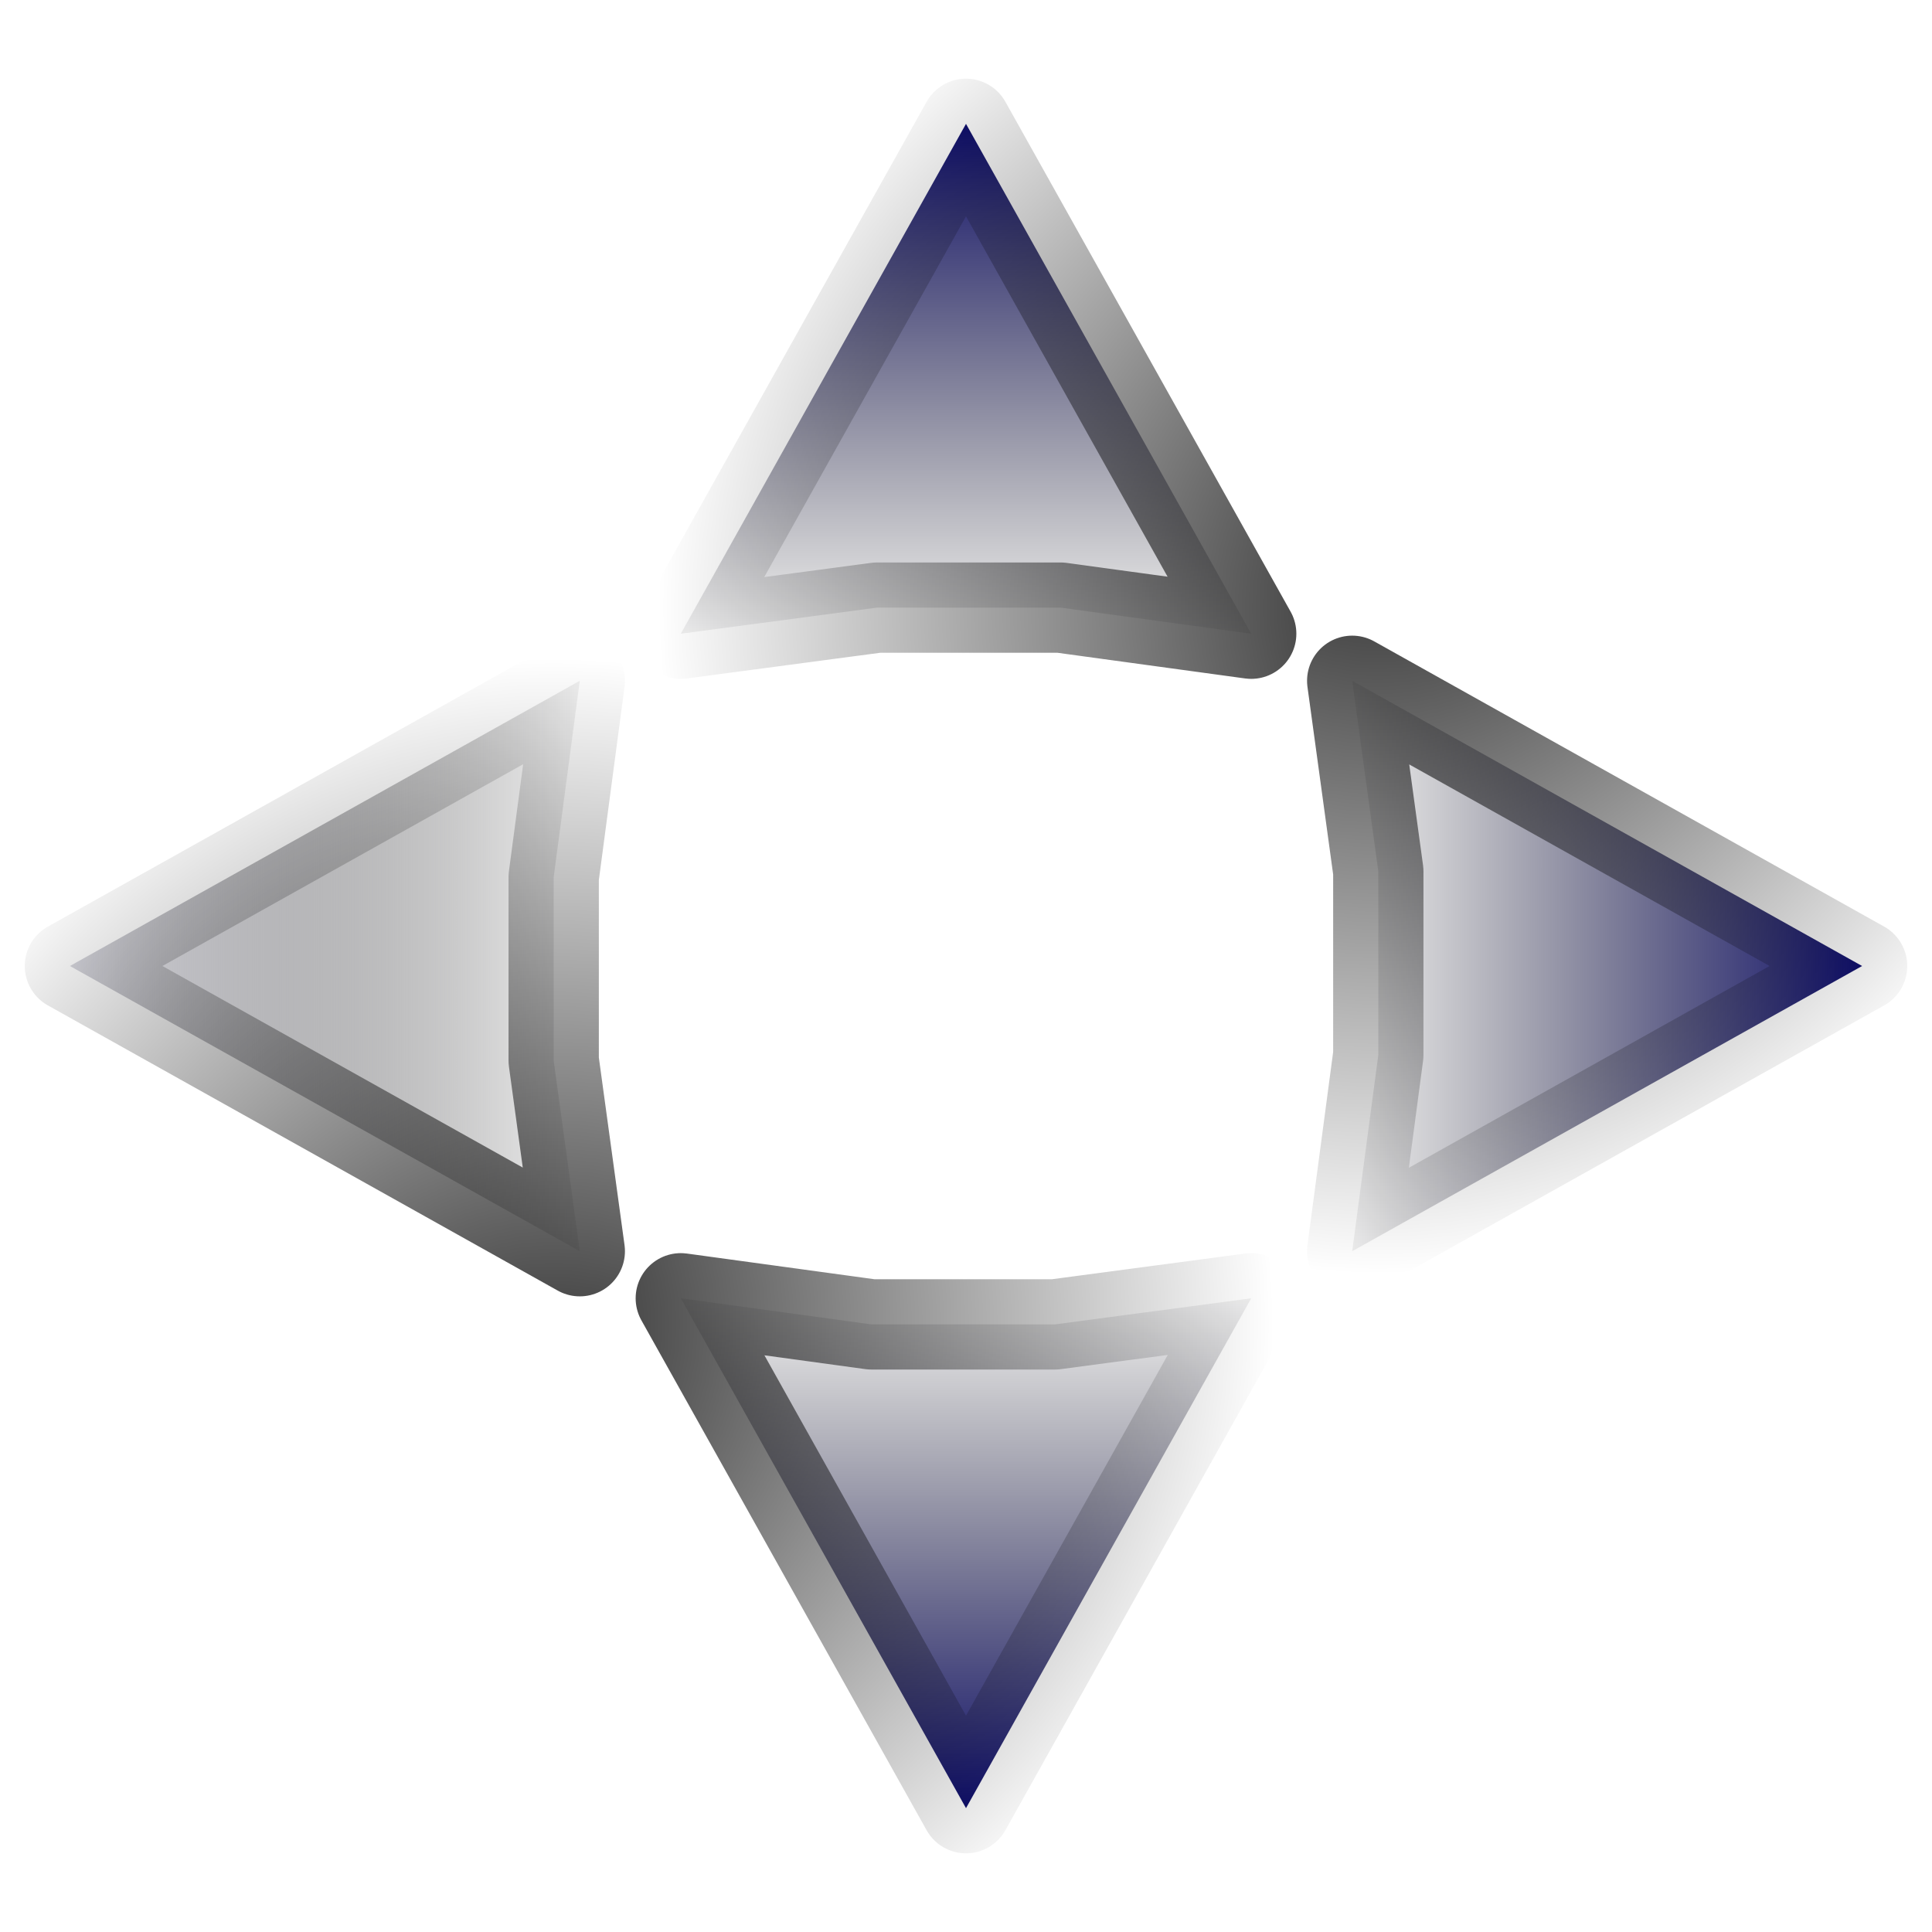 <?xml version="1.0" encoding="UTF-8" standalone="no"?>
<!-- Created with Inkscape (http://www.inkscape.org/) -->

<svg
   xmlns:dc="http://purl.org/dc/elements/1.1/"
   xmlns:cc="http://creativecommons.org/ns#"
   xmlns:rdf="http://www.w3.org/1999/02/22-rdf-syntax-ns#"
   xmlns:svg="http://www.w3.org/2000/svg"
   xmlns="http://www.w3.org/2000/svg"
   xmlns:xlink="http://www.w3.org/1999/xlink"
   xmlns:sodipodi="http://sodipodi.sourceforge.net/DTD/sodipodi-0.dtd"
   xmlns:inkscape="http://www.inkscape.org/namespaces/inkscape"
   version="1.0"
   width="100"
   height="100"
   id="svg2"
   inkscape:version="0.48.4 r9939"
   sodipodi:docname="view_autostretch.svg">
  <sodipodi:namedview
     pagecolor="#ffffff"
     bordercolor="#666666"
     borderopacity="1"
     objecttolerance="10"
     gridtolerance="10"
     guidetolerance="10"
     inkscape:pageopacity="0"
     inkscape:pageshadow="2"
     inkscape:window-width="1600"
     inkscape:window-height="844"
     id="namedview3022"
     showgrid="false"
     inkscape:zoom="3.337544"
     inkscape:cx="-1.9605233"
     inkscape:cy="46.799641"
     inkscape:window-x="0"
     inkscape:window-y="27"
     inkscape:window-maximized="1"
     inkscape:current-layer="g3069" />
  <defs
     id="defs4">
    <linearGradient
       id="linearGradient5210">
      <stop
         style="stop-color:#e1e1e9;stop-opacity:1;"
         offset="0"
         id="stop5212" />
      <stop
         style="stop-color:#000000;stop-opacity:0;"
         offset="1"
         id="stop5214" />
    </linearGradient>
    <linearGradient
       id="linearGradient3189-6">
      <stop
         id="stop3191-9"
         style="stop-color:#000000;stop-opacity:1"
         offset="0" />
      <stop
         id="stop3193-3"
         style="stop-color:#000000;stop-opacity:0"
         offset="1" />
    </linearGradient>
    <linearGradient
       id="linearGradient3189-6-8">
      <stop
         id="stop3191-9-6"
         style="stop-color:#000000;stop-opacity:1"
         offset="0" />
      <stop
         id="stop3193-3-5"
         style="stop-color:#000000;stop-opacity:0"
         offset="1" />
    </linearGradient>
    <linearGradient
       inkscape:collect="always"
       xlink:href="#linearGradient5210"
       id="linearGradient5232"
       gradientUnits="userSpaceOnUse"
       gradientTransform="matrix(0.437,0,0,1,12.31,0)"
       x1="4.101"
       y1="50"
       x2="32.111"
       y2="50" />
    <linearGradient
       inkscape:collect="always"
       xlink:href="#linearGradient3189-6"
       id="linearGradient5234"
       gradientUnits="userSpaceOnUse"
       gradientTransform="matrix(0.405,0,0,1.4,18.725,-20.994)"
       x1="-8.898"
       y1="50.703"
       x2="16.314"
       y2="50.703" />
    <linearGradient
       inkscape:collect="always"
       xlink:href="#linearGradient5210"
       id="linearGradient5236"
       gradientUnits="userSpaceOnUse"
       gradientTransform="matrix(1.276,0,0,1.311,-11.528,-15.536)"
       x1="27.9"
       y1="50"
       x2="67.863"
       y2="50" />
    <radialGradient
       inkscape:collect="always"
       xlink:href="#linearGradient3189-6-8"
       id="radialGradient5238"
       gradientUnits="userSpaceOnUse"
       gradientTransform="matrix(-1.64,0,0,1.896,151.902,10.249)"
       cx="50.059"
       cy="48.854"
       fx="50.059"
       fy="48.854"
       r="42.138" />
    <linearGradient
       inkscape:collect="always"
       xlink:href="#linearGradient5210"
       id="linearGradient3011"
       gradientUnits="userSpaceOnUse"
       gradientTransform="matrix(0.748,0,0,0.773,-32.088,9.221)"
       x1="27.9"
       y1="50"
       x2="67.863"
       y2="50" />
    <radialGradient
       inkscape:collect="always"
       xlink:href="#linearGradient3189-6-8"
       id="radialGradient3013"
       gradientUnits="userSpaceOnUse"
       gradientTransform="matrix(-0.961,0,0,1.118,63.684,24.432)"
       cx="50.059"
       cy="48.854"
       fx="50.059"
       fy="48.854"
       r="42.138" />
    <linearGradient
       inkscape:collect="always"
       xlink:href="#linearGradient5210"
       id="linearGradient3016"
       gradientUnits="userSpaceOnUse"
       gradientTransform="matrix(4.041,0,0,1,-38.013,3.2203389e-7)"
       x1="4.101"
       y1="50"
       x2="32.111"
       y2="50" />
    <linearGradient
       inkscape:collect="always"
       xlink:href="#linearGradient3189-6"
       id="linearGradient3018"
       gradientUnits="userSpaceOnUse"
       gradientTransform="matrix(3.741,0,0,1.4,21.292,-20.994)"
       x1="-8.898"
       y1="50.703"
       x2="16.314"
       y2="50.703" />
    <linearGradient
       id="linearGradient5210-6">
      <stop
         style="stop-color:#00006b;stop-opacity:1;"
         offset="0"
         id="stop5212-2" />
      <stop
         style="stop-color:#000000;stop-opacity:0;"
         offset="1"
         id="stop5214-4" />
    </linearGradient>
    <linearGradient
       id="linearGradient3189-6-8-7">
      <stop
         id="stop3191-9-6-8"
         style="stop-color:#000000;stop-opacity:1"
         offset="0" />
      <stop
         id="stop3193-3-5-7"
         style="stop-color:#000000;stop-opacity:0"
         offset="1" />
    </linearGradient>
    <linearGradient
       y2="50"
       x2="67.863"
       y1="50"
       x1="27.9"
       gradientTransform="matrix(-0.748,0,0,-0.773,105.9,86.542)"
       gradientUnits="userSpaceOnUse"
       id="linearGradient3039"
       xlink:href="#linearGradient5210-6"
       inkscape:collect="always" />
    <radialGradient
       r="42.138"
       fy="48.854"
       fx="50.059"
       cy="48.854"
       cx="50.059"
       gradientTransform="matrix(0.961,0,0,-1.118,10.128,71.331)"
       gradientUnits="userSpaceOnUse"
       id="radialGradient3041"
       xlink:href="#linearGradient3189-6-8-7"
       inkscape:collect="always" />
    <linearGradient
       id="linearGradient5210-6-1">
      <stop
         style="stop-color:#00006b;stop-opacity:1;"
         offset="0"
         id="stop5212-2-8" />
      <stop
         style="stop-color:#000000;stop-opacity:0;"
         offset="1"
         id="stop5214-4-2" />
    </linearGradient>
    <linearGradient
       id="linearGradient3189-6-8-7-3">
      <stop
         id="stop3191-9-6-8-3"
         style="stop-color:#000000;stop-opacity:1"
         offset="0" />
      <stop
         id="stop3193-3-5-7-7"
         style="stop-color:#000000;stop-opacity:0"
         offset="1" />
    </linearGradient>
    <linearGradient
       y2="50"
       x2="67.863"
       y1="50"
       x1="27.9"
       gradientTransform="matrix(0,0.748,0.773,0,-3.526,-9.113)"
       gradientUnits="userSpaceOnUse"
       id="linearGradient3089"
       xlink:href="#linearGradient5210-6-1"
       inkscape:collect="always" />
    <radialGradient
       r="42.138"
       fy="48.854"
       fx="50.059"
       cy="48.854"
       cx="50.059"
       gradientTransform="matrix(0,-0.961,1.118,0,11.685,86.659)"
       gradientUnits="userSpaceOnUse"
       id="radialGradient3091"
       xlink:href="#linearGradient3189-6-8-7-3"
       inkscape:collect="always" />
    <linearGradient
       id="linearGradient5210-6-1-4">
      <stop
         style="stop-color:#00006b;stop-opacity:1;"
         offset="0"
         id="stop5212-2-8-1" />
      <stop
         style="stop-color:#000000;stop-opacity:0;"
         offset="1"
         id="stop5214-4-2-8" />
    </linearGradient>
    <linearGradient
       id="linearGradient3189-6-8-7-3-8">
      <stop
         id="stop3191-9-6-8-3-2"
         style="stop-color:#000000;stop-opacity:1"
         offset="0" />
      <stop
         id="stop3193-3-5-7-7-4"
         style="stop-color:#000000;stop-opacity:0"
         offset="1" />
    </linearGradient>
    <linearGradient
       y2="50"
       x2="67.863"
       y1="50"
       x1="27.9"
       gradientTransform="matrix(0,-0.748,-0.773,0,73.795,103.817)"
       gradientUnits="userSpaceOnUse"
       id="linearGradient3139"
       xlink:href="#linearGradient5210-6-1-4"
       inkscape:collect="always" />
    <radialGradient
       r="42.138"
       fy="48.854"
       fx="50.059"
       cy="48.854"
       cx="50.059"
       gradientTransform="matrix(0,0.961,-1.118,0,58.584,8.045)"
       gradientUnits="userSpaceOnUse"
       id="radialGradient3141"
       xlink:href="#linearGradient3189-6-8-7-3-8"
       inkscape:collect="always" />
    <linearGradient
       inkscape:collect="always"
       xlink:href="#linearGradient5210-6-1"
       id="linearGradient3944"
       gradientUnits="userSpaceOnUse"
       gradientTransform="matrix(0,0.748,0.773,0,-3.526,-9.113)"
       x1="27.9"
       y1="50"
       x2="67.863"
       y2="50" />
    <radialGradient
       inkscape:collect="always"
       xlink:href="#linearGradient3189-6-8-7-3"
       id="radialGradient3946"
       gradientUnits="userSpaceOnUse"
       gradientTransform="matrix(0,-0.961,1.118,0,11.685,86.659)"
       cx="50.059"
       cy="48.854"
       fx="50.059"
       fy="48.854"
       r="42.138" />
    <linearGradient
       inkscape:collect="always"
       xlink:href="#linearGradient5210-6-1-4"
       id="linearGradient3948"
       gradientUnits="userSpaceOnUse"
       gradientTransform="matrix(0,-0.748,-0.773,0,73.795,103.817)"
       x1="27.9"
       y1="50"
       x2="67.863"
       y2="50" />
    <radialGradient
       inkscape:collect="always"
       xlink:href="#linearGradient3189-6-8-7-3-8"
       id="radialGradient3950"
       gradientUnits="userSpaceOnUse"
       gradientTransform="matrix(0,0.961,-1.118,0,58.584,8.045)"
       cx="50.059"
       cy="48.854"
       fx="50.059"
       fy="48.854"
       r="42.138" />
    <linearGradient
       inkscape:collect="always"
       xlink:href="#linearGradient5210"
       id="linearGradient3959"
       gradientUnits="userSpaceOnUse"
       gradientTransform="matrix(0.748,0,0,0.773,-32.088,9.221)"
       x1="27.9"
       y1="50"
       x2="67.863"
       y2="50" />
    <radialGradient
       inkscape:collect="always"
       xlink:href="#linearGradient3189-6-8"
       id="radialGradient3961"
       gradientUnits="userSpaceOnUse"
       gradientTransform="matrix(-0.961,0,0,1.118,63.684,24.432)"
       cx="50.059"
       cy="48.854"
       fx="50.059"
       fy="48.854"
       r="42.138" />
    <linearGradient
       inkscape:collect="always"
       xlink:href="#linearGradient5210-6"
       id="linearGradient3963"
       gradientUnits="userSpaceOnUse"
       gradientTransform="matrix(-0.748,0,0,-0.773,105.9,86.542)"
       x1="27.9"
       y1="50"
       x2="67.863"
       y2="50" />
    <radialGradient
       inkscape:collect="always"
       xlink:href="#linearGradient3189-6-8-7"
       id="radialGradient3965"
       gradientUnits="userSpaceOnUse"
       gradientTransform="matrix(0.961,0,0,-1.118,10.128,71.331)"
       cx="50.059"
       cy="48.854"
       fx="50.059"
       fy="48.854"
       r="42.138" />
    <linearGradient
       inkscape:collect="always"
       xlink:href="#linearGradient5210-6-1"
       id="linearGradient3967"
       gradientUnits="userSpaceOnUse"
       gradientTransform="matrix(0,0.748,0.773,0,-3.526,-9.113)"
       x1="27.9"
       y1="50"
       x2="67.863"
       y2="50" />
    <radialGradient
       inkscape:collect="always"
       xlink:href="#linearGradient3189-6-8-7-3"
       id="radialGradient3969"
       gradientUnits="userSpaceOnUse"
       gradientTransform="matrix(0,-0.961,1.118,0,11.685,86.659)"
       cx="50.059"
       cy="48.854"
       fx="50.059"
       fy="48.854"
       r="42.138" />
    <linearGradient
       inkscape:collect="always"
       xlink:href="#linearGradient5210-6-1-4"
       id="linearGradient3971"
       gradientUnits="userSpaceOnUse"
       gradientTransform="matrix(0,-0.748,-0.773,0,73.795,103.817)"
       x1="27.9"
       y1="50"
       x2="67.863"
       y2="50" />
    <radialGradient
       inkscape:collect="always"
       xlink:href="#linearGradient3189-6-8-7-3-8"
       id="radialGradient3973"
       gradientUnits="userSpaceOnUse"
       gradientTransform="matrix(0,0.961,-1.118,0,58.584,8.045)"
       cx="50.059"
       cy="48.854"
       fx="50.059"
       fy="48.854"
       r="42.138" />
    <linearGradient
       inkscape:collect="always"
       xlink:href="#linearGradient5210-6"
       id="linearGradient3979"
       gradientUnits="userSpaceOnUse"
       gradientTransform="matrix(-0.748,0,0,-0.773,104.976,88.66)"
       x1="27.9"
       y1="50"
       x2="67.863"
       y2="50" />
    <radialGradient
       inkscape:collect="always"
       xlink:href="#linearGradient3189-6-8-7"
       id="radialGradient3981"
       gradientUnits="userSpaceOnUse"
       gradientTransform="matrix(0.961,0,0,-1.118,9.204,73.45)"
       cx="50.059"
       cy="48.854"
       fx="50.059"
       fy="48.854"
       r="42.138" />
    <linearGradient
       inkscape:collect="always"
       xlink:href="#linearGradient5210"
       id="linearGradient3984"
       gradientUnits="userSpaceOnUse"
       gradientTransform="matrix(0.748,0,0,0.773,-33.012,11.34)"
       x1="27.9"
       y1="50"
       x2="67.863"
       y2="50" />
    <radialGradient
       inkscape:collect="always"
       xlink:href="#linearGradient3189-6-8"
       id="radialGradient3986"
       gradientUnits="userSpaceOnUse"
       gradientTransform="matrix(-0.961,0,0,1.118,62.76,26.55)"
       cx="50.059"
       cy="48.854"
       fx="50.059"
       fy="48.854"
       r="42.138" />
    <linearGradient
       inkscape:collect="always"
       xlink:href="#linearGradient5210-6-1"
       id="linearGradient3988"
       gradientUnits="userSpaceOnUse"
       gradientTransform="matrix(0,0.748,0.773,0,-3.526,-9.113)"
       x1="27.9"
       y1="50"
       x2="67.863"
       y2="50" />
    <radialGradient
       inkscape:collect="always"
       xlink:href="#linearGradient3189-6-8-7-3"
       id="radialGradient3990"
       gradientUnits="userSpaceOnUse"
       gradientTransform="matrix(0,-0.961,1.118,0,11.685,86.659)"
       cx="50.059"
       cy="48.854"
       fx="50.059"
       fy="48.854"
       r="42.138" />
    <linearGradient
       inkscape:collect="always"
       xlink:href="#linearGradient5210-6-1-4"
       id="linearGradient3992"
       gradientUnits="userSpaceOnUse"
       gradientTransform="matrix(0,-0.748,-0.773,0,73.795,103.817)"
       x1="27.9"
       y1="50"
       x2="67.863"
       y2="50" />
    <radialGradient
       inkscape:collect="always"
       xlink:href="#linearGradient3189-6-8-7-3-8"
       id="radialGradient3994"
       gradientUnits="userSpaceOnUse"
       gradientTransform="matrix(0,0.961,-1.118,0,58.584,8.045)"
       cx="50.059"
       cy="48.854"
       fx="50.059"
       fy="48.854"
       r="42.138" />
    <linearGradient
       inkscape:collect="always"
       xlink:href="#linearGradient5210-6-1-4"
       id="linearGradient3997"
       gradientUnits="userSpaceOnUse"
       gradientTransform="matrix(0,-0.748,-0.773,0,74.643,116.952)"
       x1="27.9"
       y1="50"
       x2="67.863"
       y2="50" />
    <radialGradient
       inkscape:collect="always"
       xlink:href="#linearGradient3189-6-8-7-3-8"
       id="radialGradient3999"
       gradientUnits="userSpaceOnUse"
       gradientTransform="matrix(0,0.961,-1.118,0,59.432,21.18)"
       cx="50.059"
       cy="48.854"
       fx="50.059"
       fy="48.854"
       r="42.138" />
    <linearGradient
       inkscape:collect="always"
       xlink:href="#linearGradient5210-6-1"
       id="linearGradient4002"
       gradientUnits="userSpaceOnUse"
       gradientTransform="matrix(0,0.748,0.773,0,-2.678,-15.453)"
       x1="27.9"
       y1="50"
       x2="67.863"
       y2="50" />
    <radialGradient
       inkscape:collect="always"
       xlink:href="#linearGradient3189-6-8-7-3"
       id="radialGradient4004"
       gradientUnits="userSpaceOnUse"
       gradientTransform="matrix(0,-0.961,1.118,0,12.532,80.318)"
       cx="50.059"
       cy="48.854"
       fx="50.059"
       fy="48.854"
       r="42.138" />
    <linearGradient
       inkscape:collect="always"
       xlink:href="#linearGradient5210-6-1"
       id="linearGradient4010"
       gradientUnits="userSpaceOnUse"
       gradientTransform="matrix(0,0.748,0.773,0,-2.678,-15.453)"
       x1="27.9"
       y1="50"
       x2="67.863"
       y2="50" />
    <radialGradient
       inkscape:collect="always"
       xlink:href="#linearGradient3189-6-8-7-3"
       id="radialGradient4012"
       gradientUnits="userSpaceOnUse"
       gradientTransform="matrix(0,-0.961,1.118,0,12.532,80.318)"
       cx="50.059"
       cy="48.854"
       fx="50.059"
       fy="48.854"
       r="42.138" />
    <linearGradient
       inkscape:collect="always"
       xlink:href="#linearGradient5210-6-1-4"
       id="linearGradient4014"
       gradientUnits="userSpaceOnUse"
       gradientTransform="matrix(0,-0.748,-0.773,0,74.643,116.952)"
       x1="27.9"
       y1="50"
       x2="67.863"
       y2="50" />
    <radialGradient
       inkscape:collect="always"
       xlink:href="#linearGradient3189-6-8-7-3-8"
       id="radialGradient4016"
       gradientUnits="userSpaceOnUse"
       gradientTransform="matrix(0,0.961,-1.118,0,59.432,21.18)"
       cx="50.059"
       cy="48.854"
       fx="50.059"
       fy="48.854"
       r="42.138" />
  </defs>
  <g
     id="g3069"
     transform="translate(14.018,0)">
    <path
       sodipodi:nodetypes="cccccc"
       d="m 14.641,45.398 1.351,-10.16 -26.391,14.762 26.391,14.762 -1.351,-9.866 c 0,-3.166 0,-6.332 0,-9.498 z"
       id="path3176-1"
       style="fill:url(#linearGradient3984);fill-opacity:1;fill-rule:evenodd;stroke:url(#radialGradient3986);stroke-width:4.674;stroke-linecap:round;stroke-linejoin:round;stroke-miterlimit:4;stroke-opacity:1;stroke-dasharray:none;stroke-dashoffset:0"
       inkscape:connector-curvature="0" />
    <path
       sodipodi:nodetypes="cccccc"
       d="M 57.323,54.602 55.972,64.762 82.364,50 55.972,35.238 l 1.351,9.866 c 0,3.166 0,6.332 0,9.498 z"
       id="path3176-1-1"
       style="fill:url(#linearGradient3979);fill-opacity:1;fill-rule:evenodd;stroke:url(#radialGradient3981);stroke-width:4.674;stroke-linecap:round;stroke-linejoin:round;stroke-miterlimit:4;stroke-opacity:1;stroke-dasharray:none;stroke-dashoffset:0"
       inkscape:connector-curvature="0" />
    <g
       id="g4006"
       transform="translate(0,-0.749)">
      <path
         inkscape:connector-curvature="0"
         style="fill:url(#linearGradient4010);fill-opacity:1;fill-rule:evenodd;stroke:url(#radialGradient4012);stroke-width:4.674;stroke-linecap:round;stroke-linejoin:round;stroke-miterlimit:4;stroke-opacity:1;stroke-dasharray:none;stroke-dashoffset:0"
         id="path3176-1-1-5"
         d="M 31.381,32.2 21.22,33.55 35.982,7.159 50.744,33.55 40.878,32.2 c -3.166,0 -6.332,0 -9.498,0 z"
         sodipodi:nodetypes="cccccc" />
      <path
         inkscape:connector-curvature="0"
         style="fill:url(#linearGradient4014);fill-opacity:1;fill-rule:evenodd;stroke:url(#radialGradient4016);stroke-width:4.674;stroke-linecap:round;stroke-linejoin:round;stroke-miterlimit:4;stroke-opacity:1;stroke-dasharray:none;stroke-dashoffset:0"
         id="path3176-1-1-5-8"
         d="M 40.584,69.299 50.744,67.948 35.982,94.339 21.22,67.948 l 9.866,1.351 c 3.166,0 6.332,0 9.498,0 z"
         sodipodi:nodetypes="cccccc" />
    </g>
  </g>
</svg>
